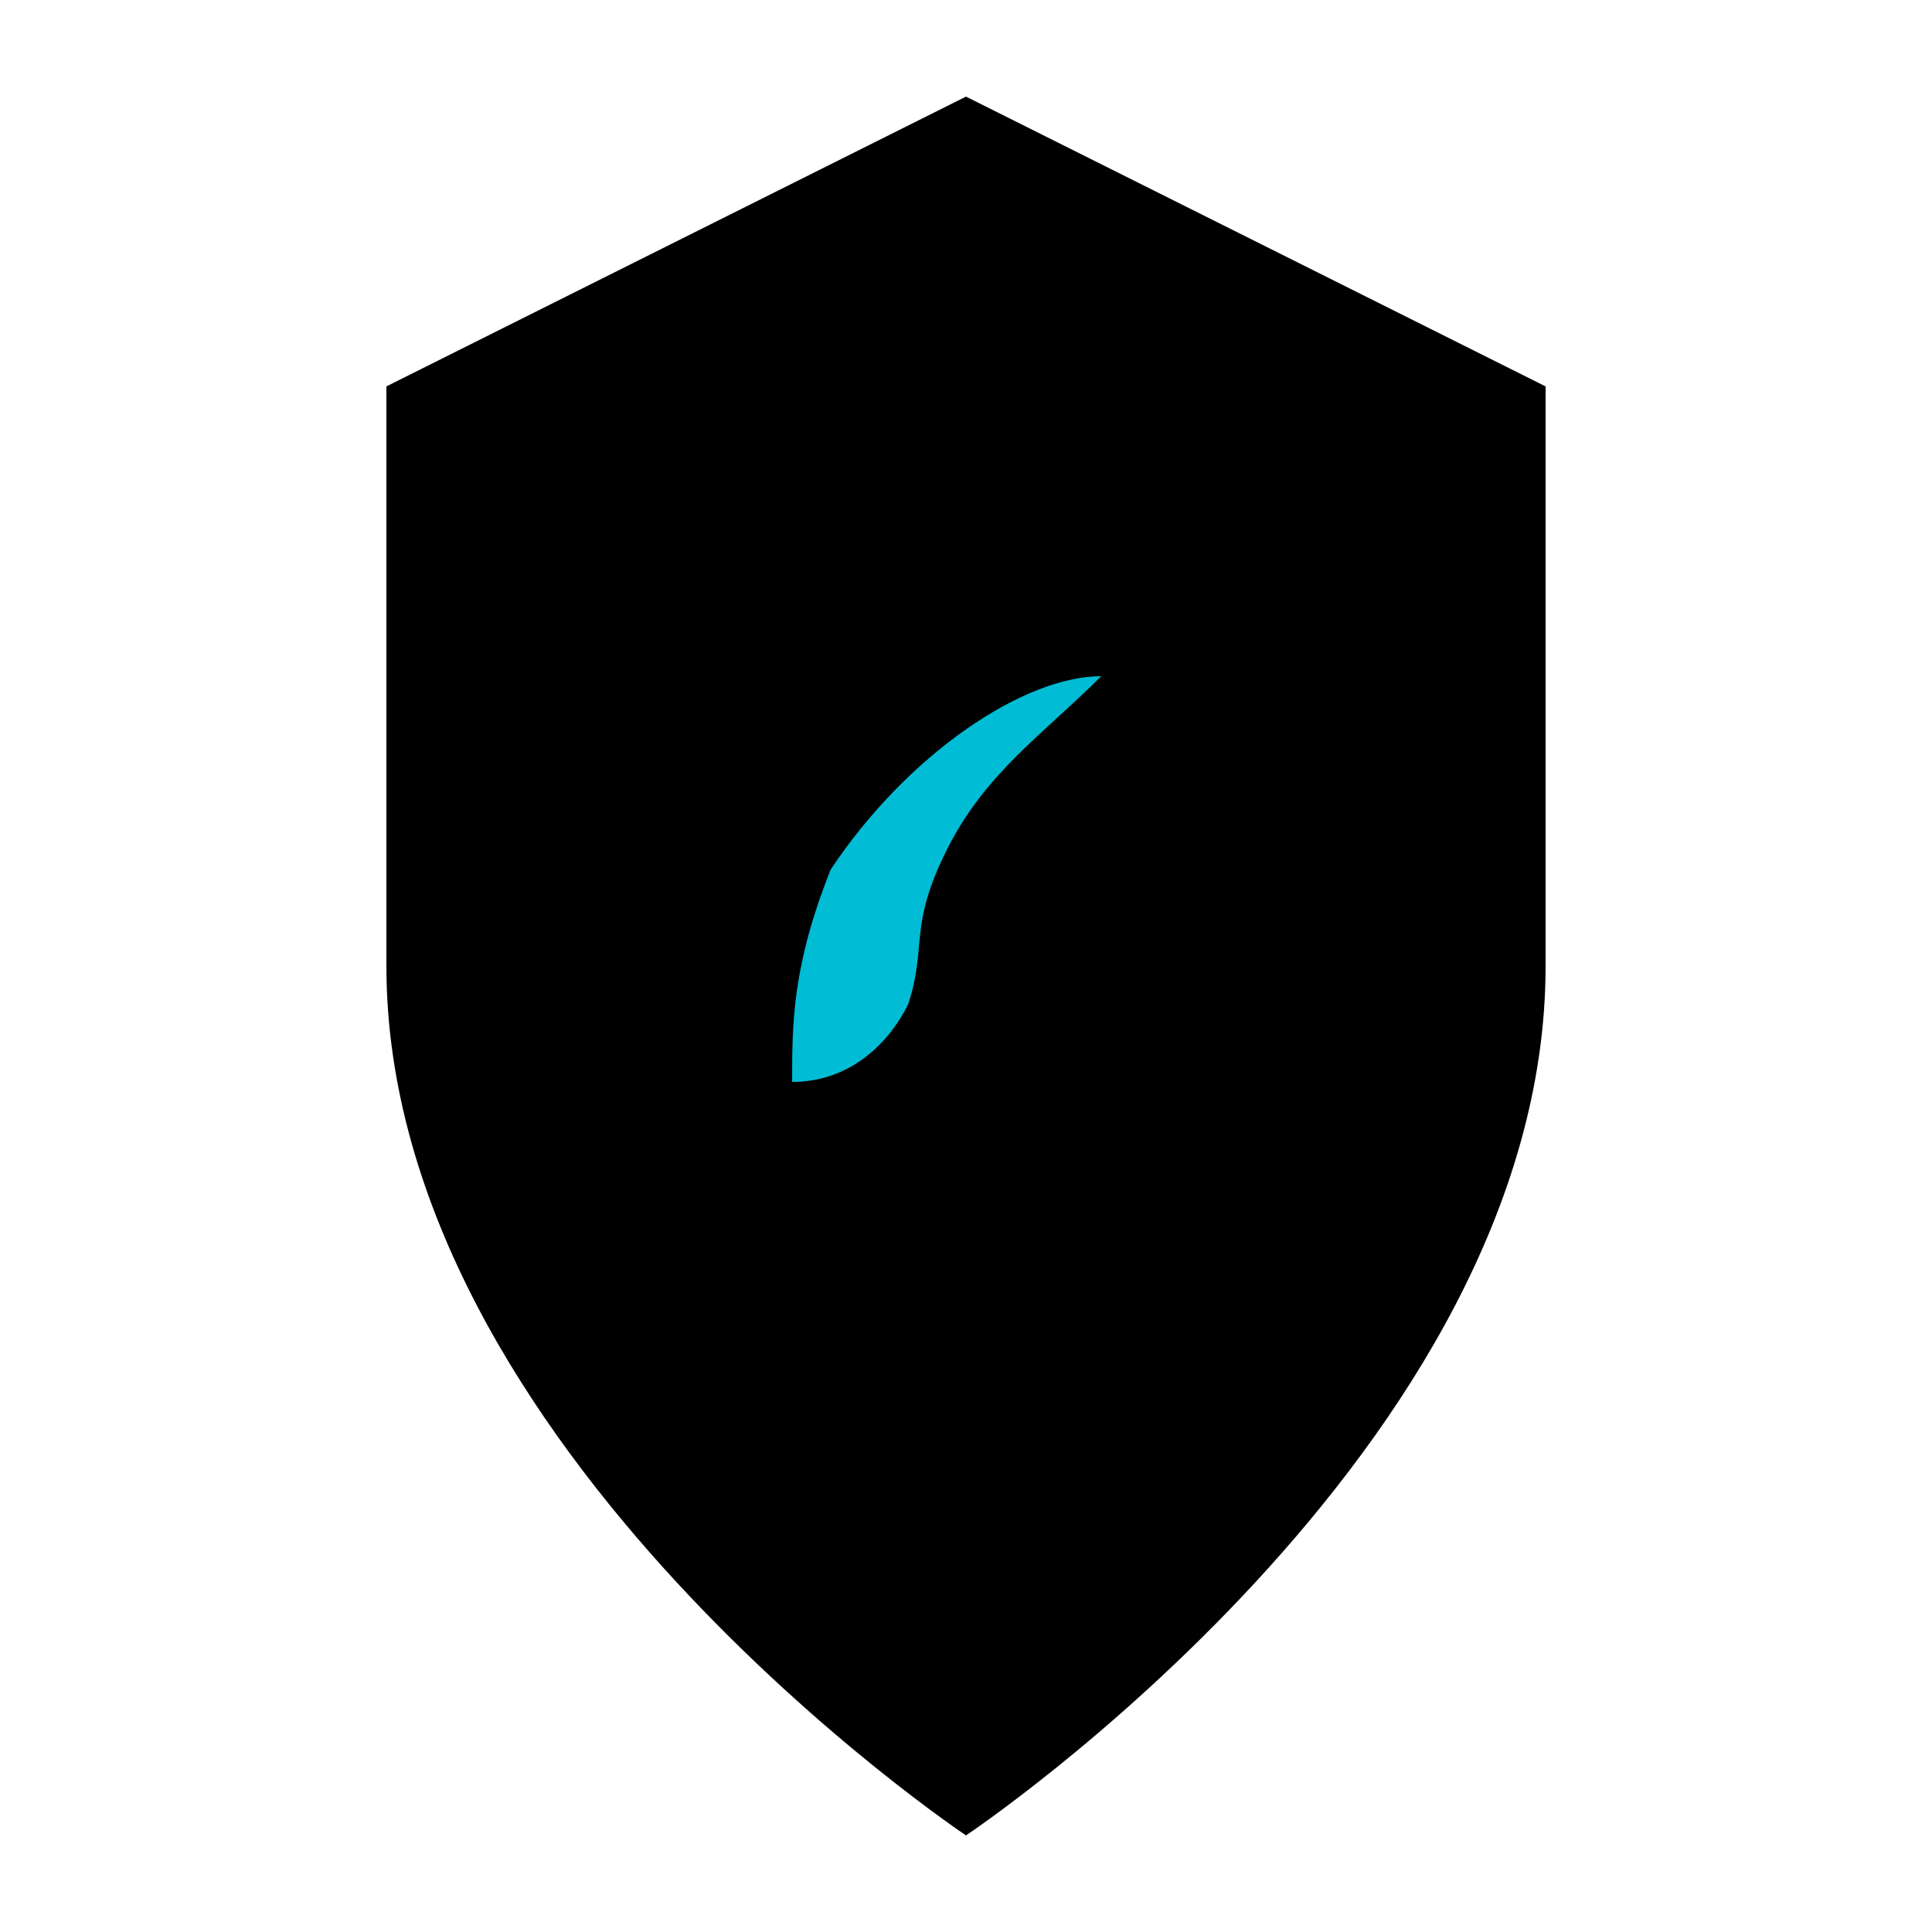 <svg xmlns="http://www.w3.org/2000/svg" viewBox="0 0 100 100" width="100" height="100">
  <path fill="#000000" d="M50 5L20 20v30c0 25 30 45 30 45s30-20 30-45V20L50 5z"/>
  <path fill="#00bcd4" d="M43 45c4-6 10-10 14-10-3 3-6 5-8 9s-1 5-2 8c-1 2-3 4-6 4 0-3 0-6 2-11z"/>
</svg>